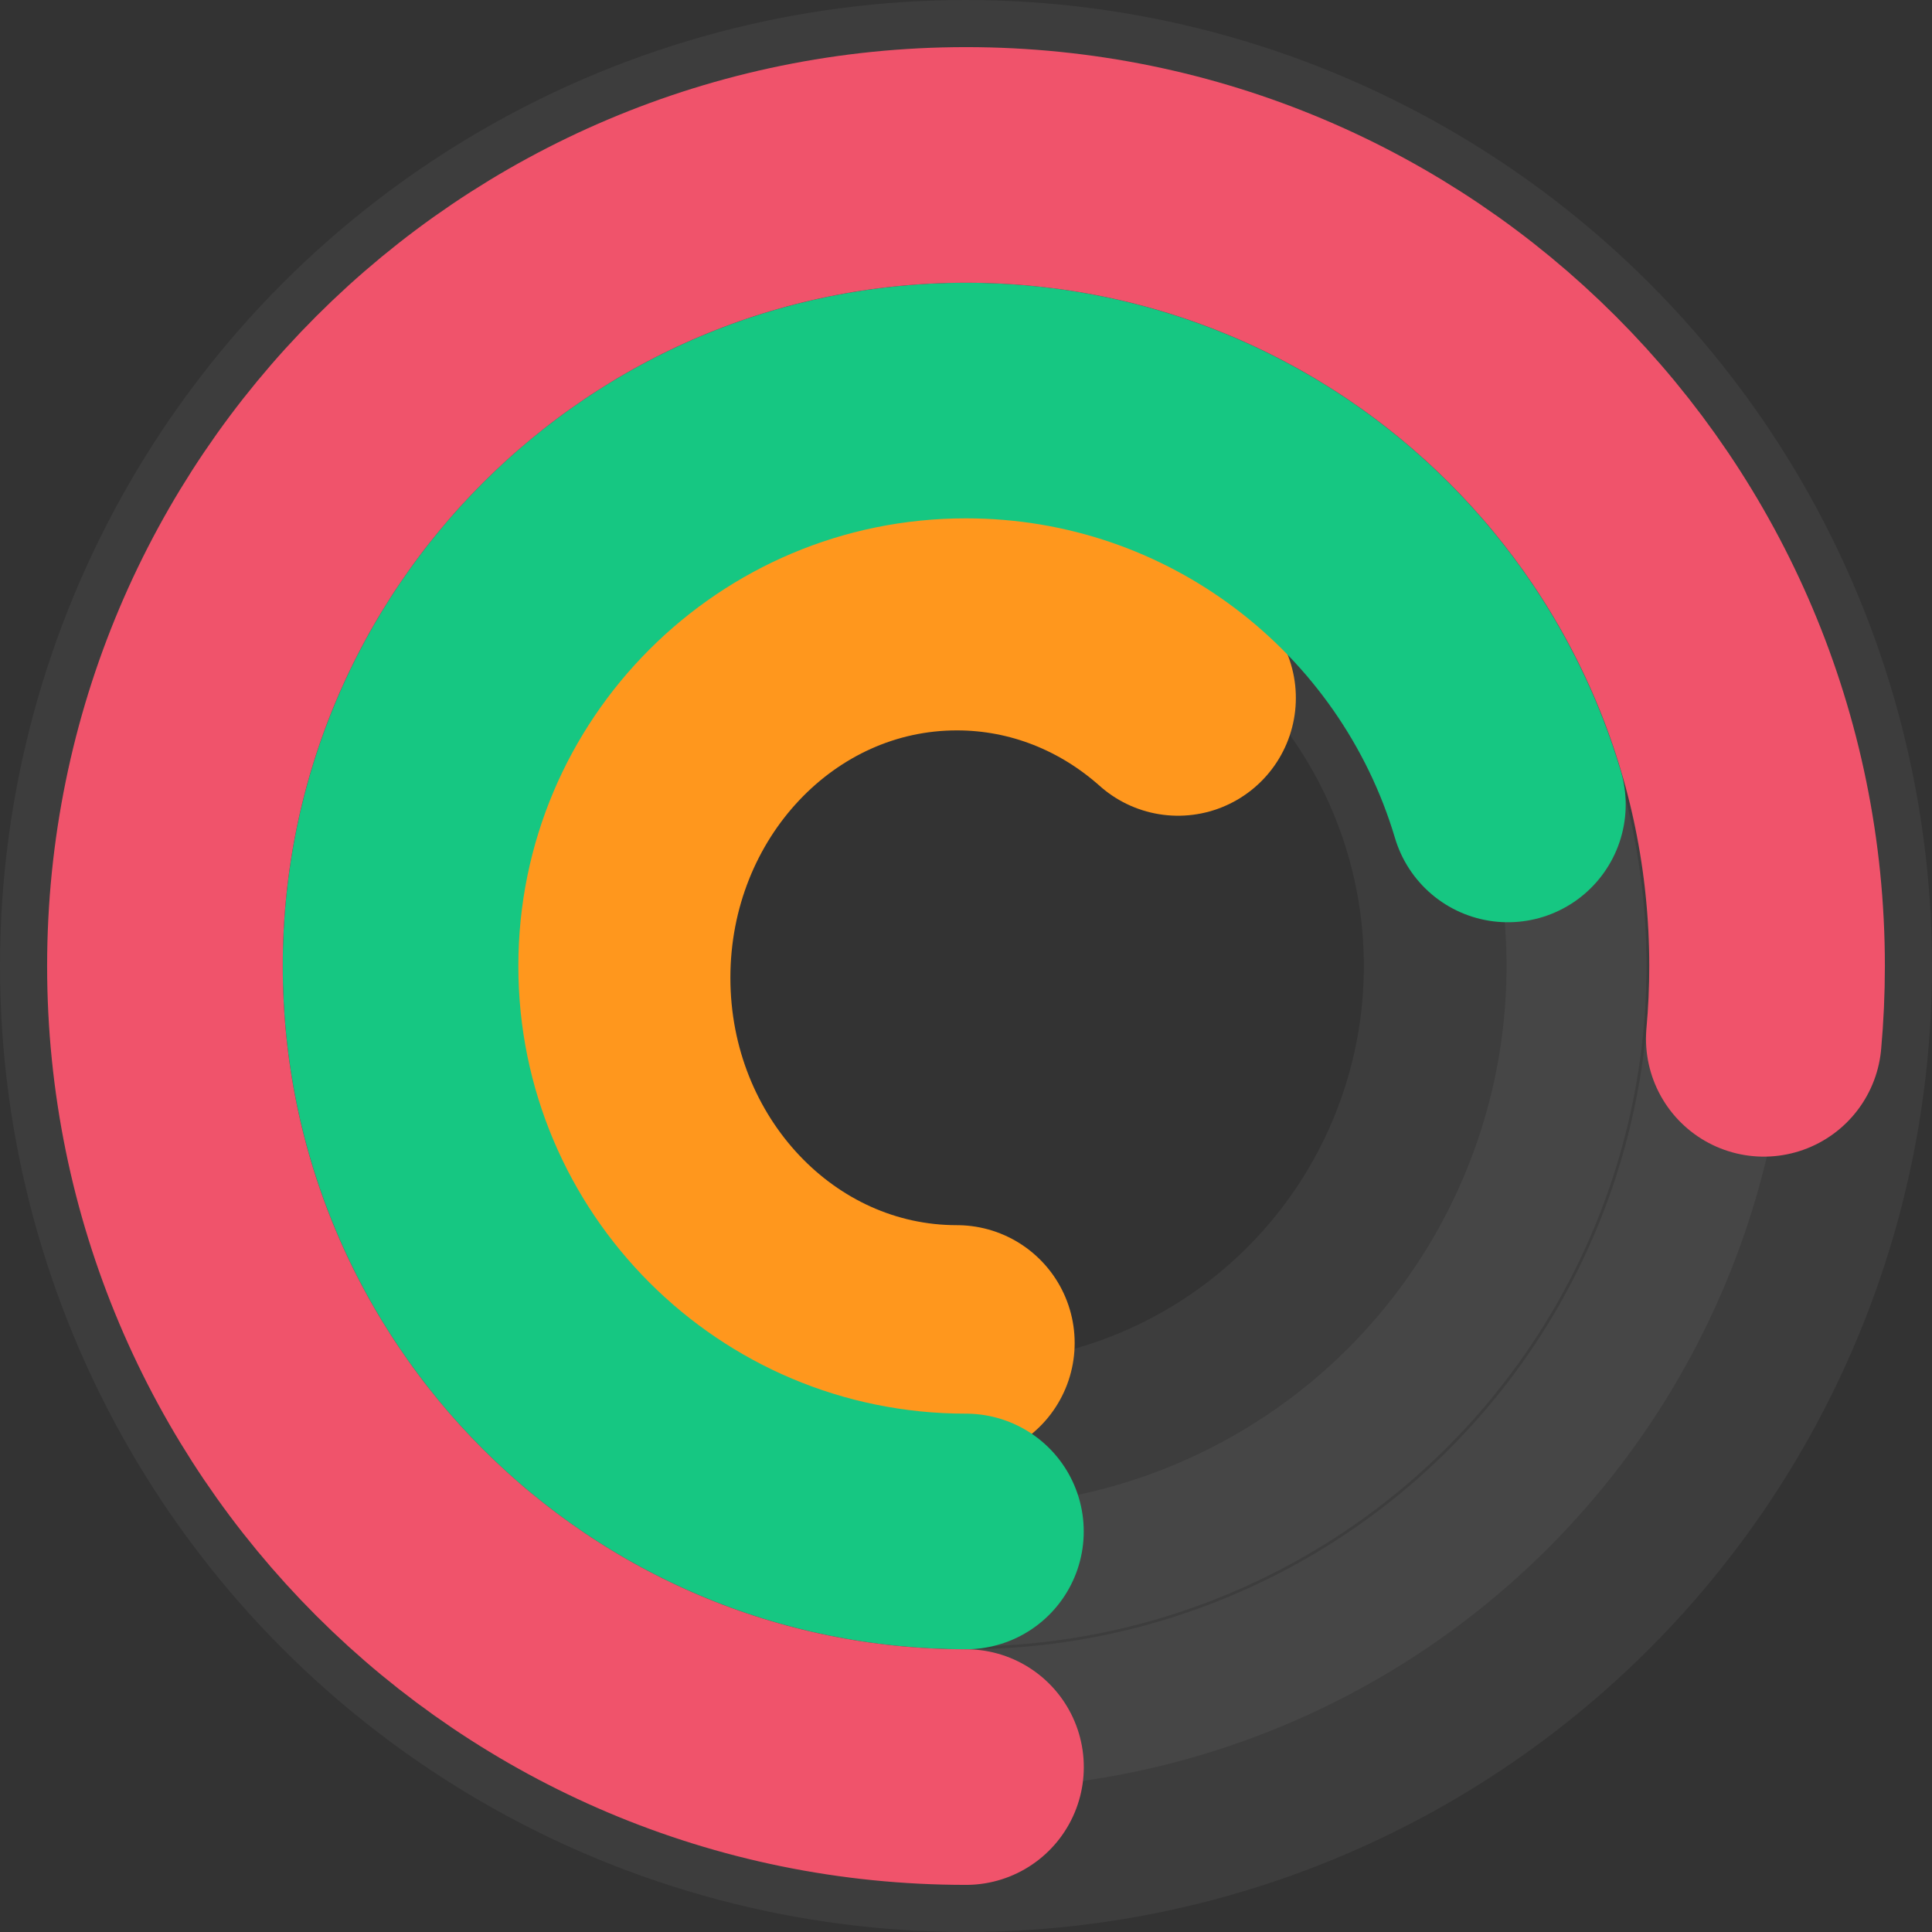 <svg width="82" height="82" viewBox="0 0 82 82" fill="none" xmlns="http://www.w3.org/2000/svg">
<rect x="0" y="0" width="82" height="82" fill="#333333" stroke="none"/>
<circle cx="41" cy="41" r="22.885" stroke="white" stroke-opacity="0.05" stroke-width="12"/>
<path d="M40.612 57C32.542 57 26 50.06 26 41.5C26 32.94 32.542 26 40.612 26C44.186 26 47.461 27.361 50 29.622" stroke="#FF971D" stroke-width="10" stroke-linecap="round"/>
<circle cx="41" cy="41" r="28.942" stroke="white" stroke-opacity="0.05" stroke-width="12"/>
<path d="M40.997 65C27.744 65 17 54.255 17 41C17 27.745 27.744 17 40.997 17C51.867 17 61.05 24.229 64 34.143" stroke="#16C782" stroke-width="10" stroke-linecap="round"/>
<circle cx="41" cy="41" r="35" stroke="white" stroke-opacity="0.05" stroke-width="12"/>
<path d="M41 75C22.222 75 7 59.778 7 41C7 22.222 22.222 7 41 7C59.778 7 75 22.222 75 41C75 42.042 74.953 43.073 74.861 44.091" stroke="#F0536B" stroke-width="10" stroke-linecap="round"/>
</svg>
